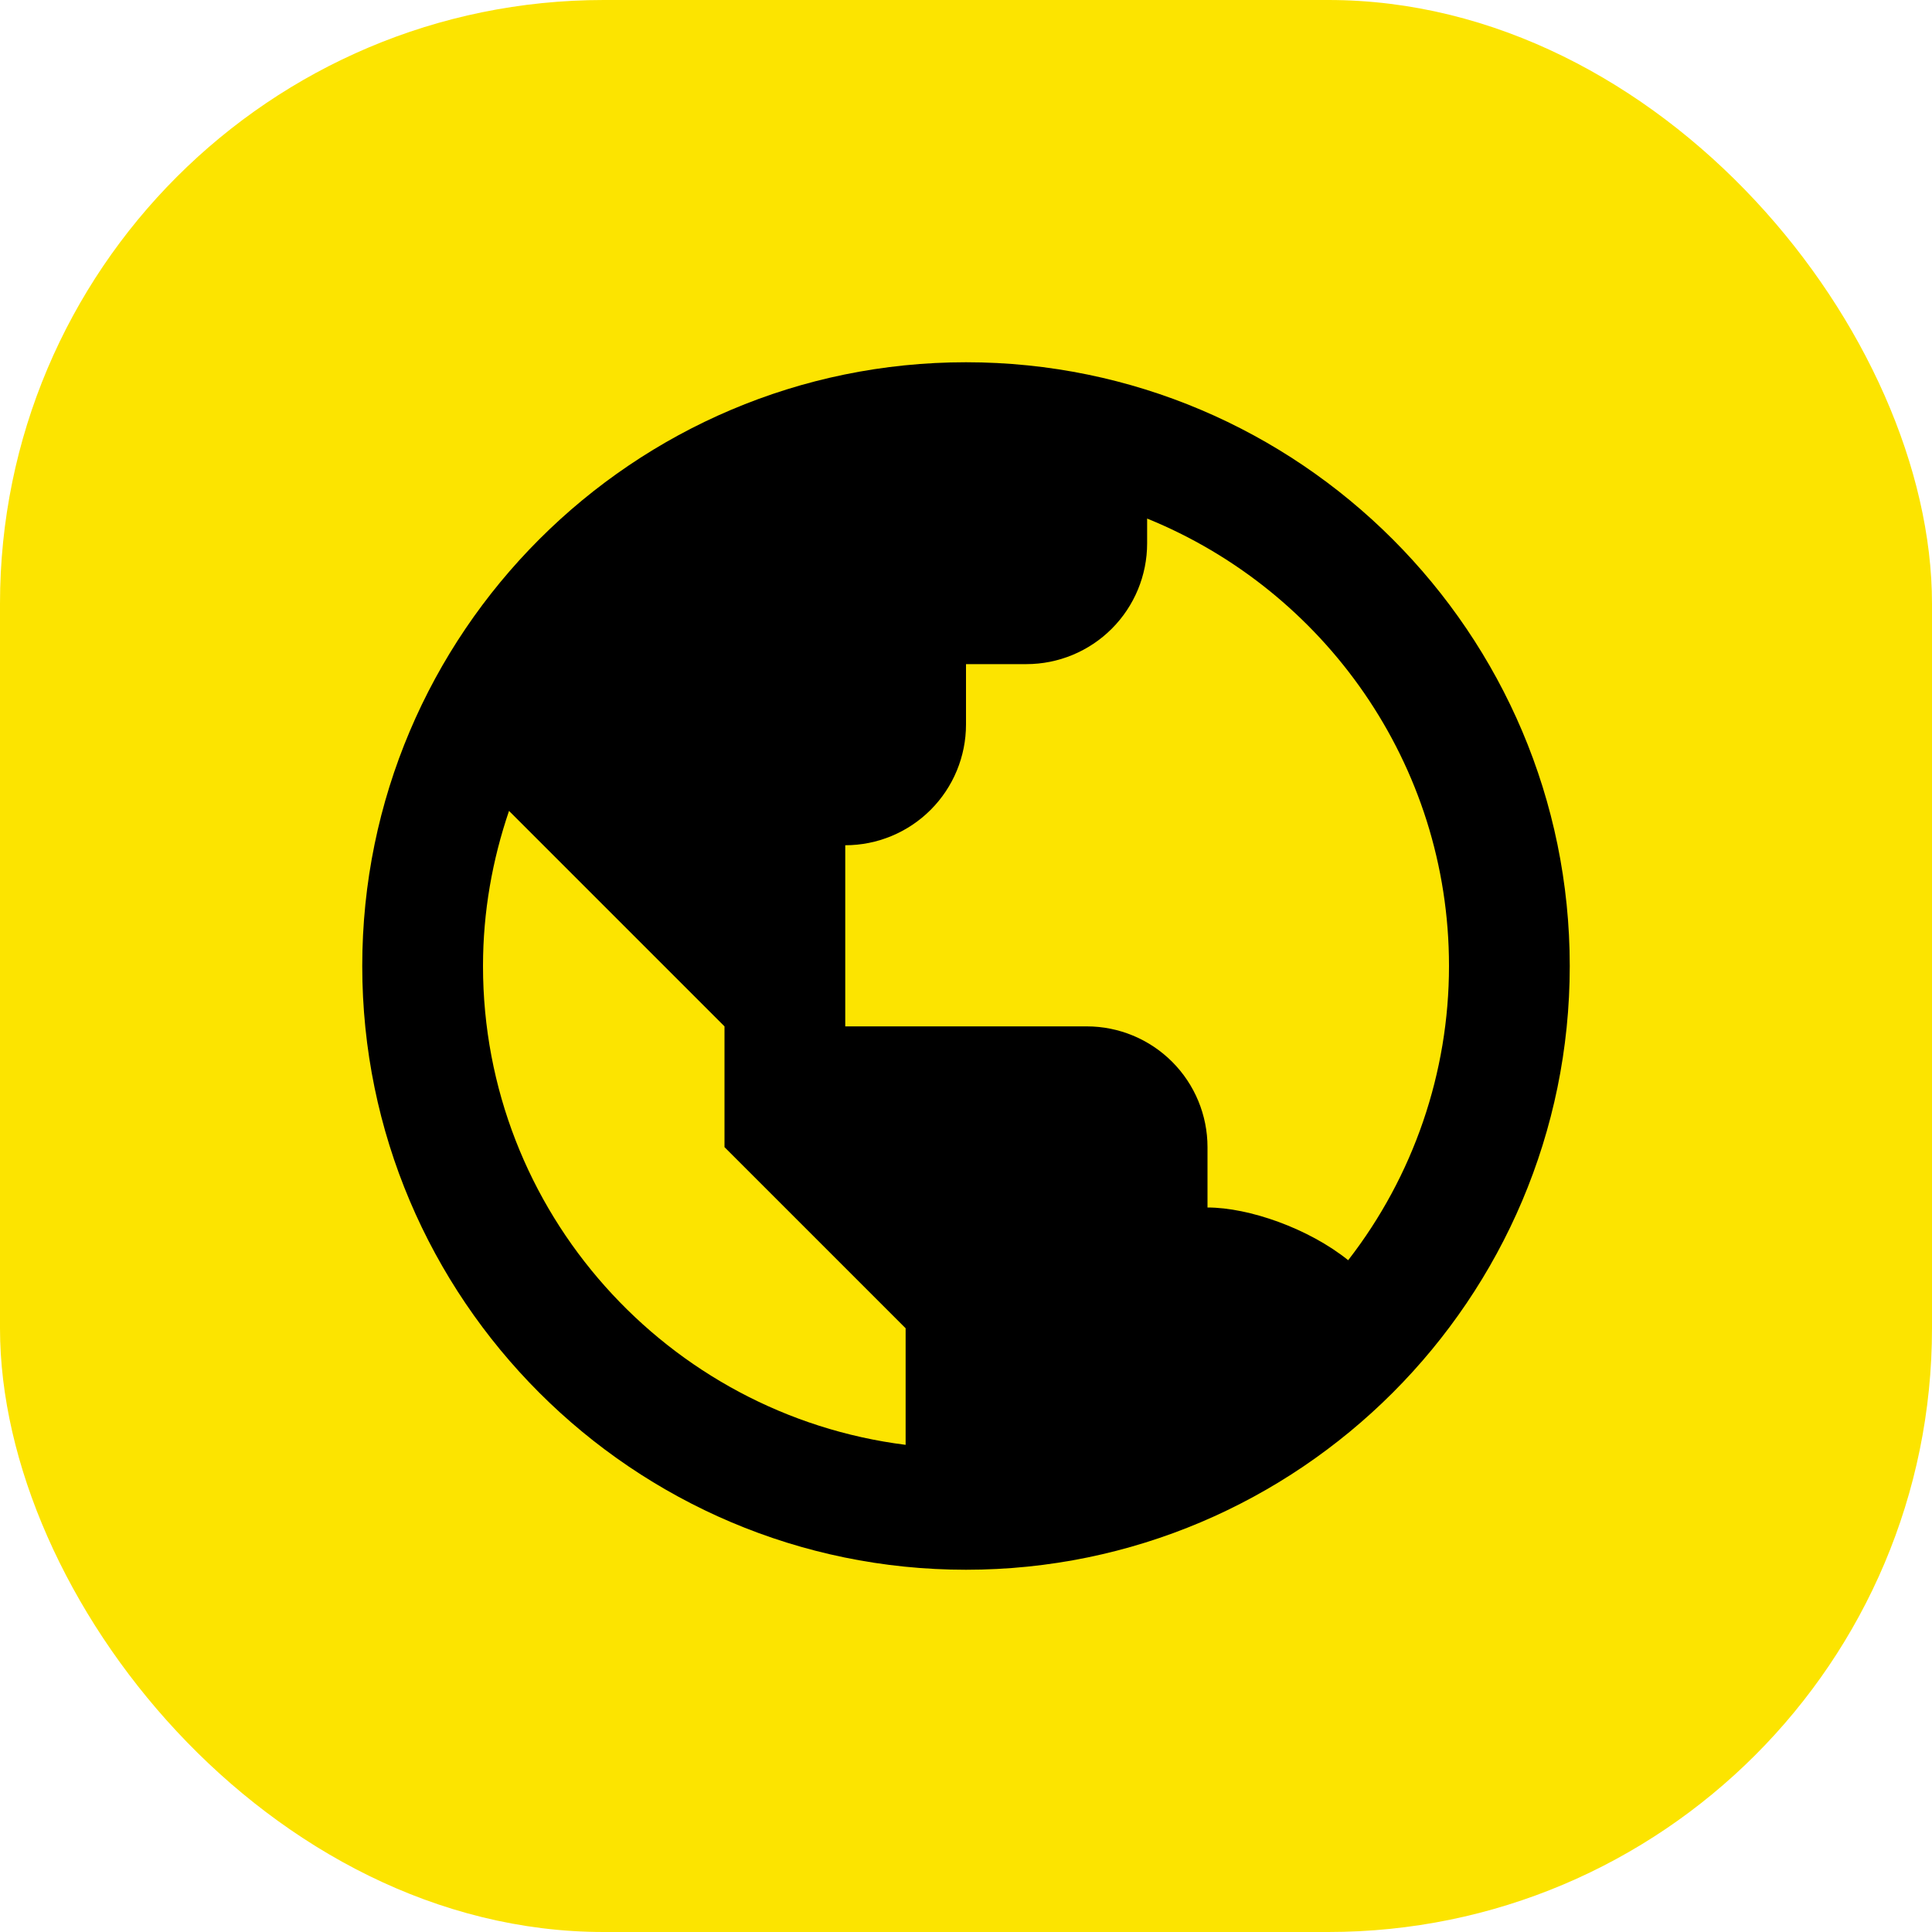 <svg width="32" height="32" viewBox="0 0 32 32" fill="none" xmlns="http://www.w3.org/2000/svg">
<rect width="32" height="32" rx="10" fill="#FCE400"/>
<path d="M16 6C10.486 6 6 10.486 6 16C6 21.514 10.486 26 16 26C21.514 26 26 21.514 26 16C26 10.486 21.514 6 16 6ZM8 16C8 15.101 8.156 14.238 8.431 13.431L10 15L12 17V19L14 21L15 22V23.931C11.061 23.436 8 20.072 8 16ZM22.33 20.873C21.677 20.347 20.687 20 20 20V19C20 18.47 19.789 17.961 19.414 17.586C19.039 17.211 18.53 17 18 17H14V14C14.53 14 15.039 13.789 15.414 13.414C15.789 13.039 16 12.53 16 12V11H17C17.53 11 18.039 10.789 18.414 10.414C18.789 10.039 19 9.53 19 9V8.589C21.928 9.778 24 12.65 24 16C24 17.765 23.412 19.479 22.33 20.873Z" fill="black"/>
</svg>
